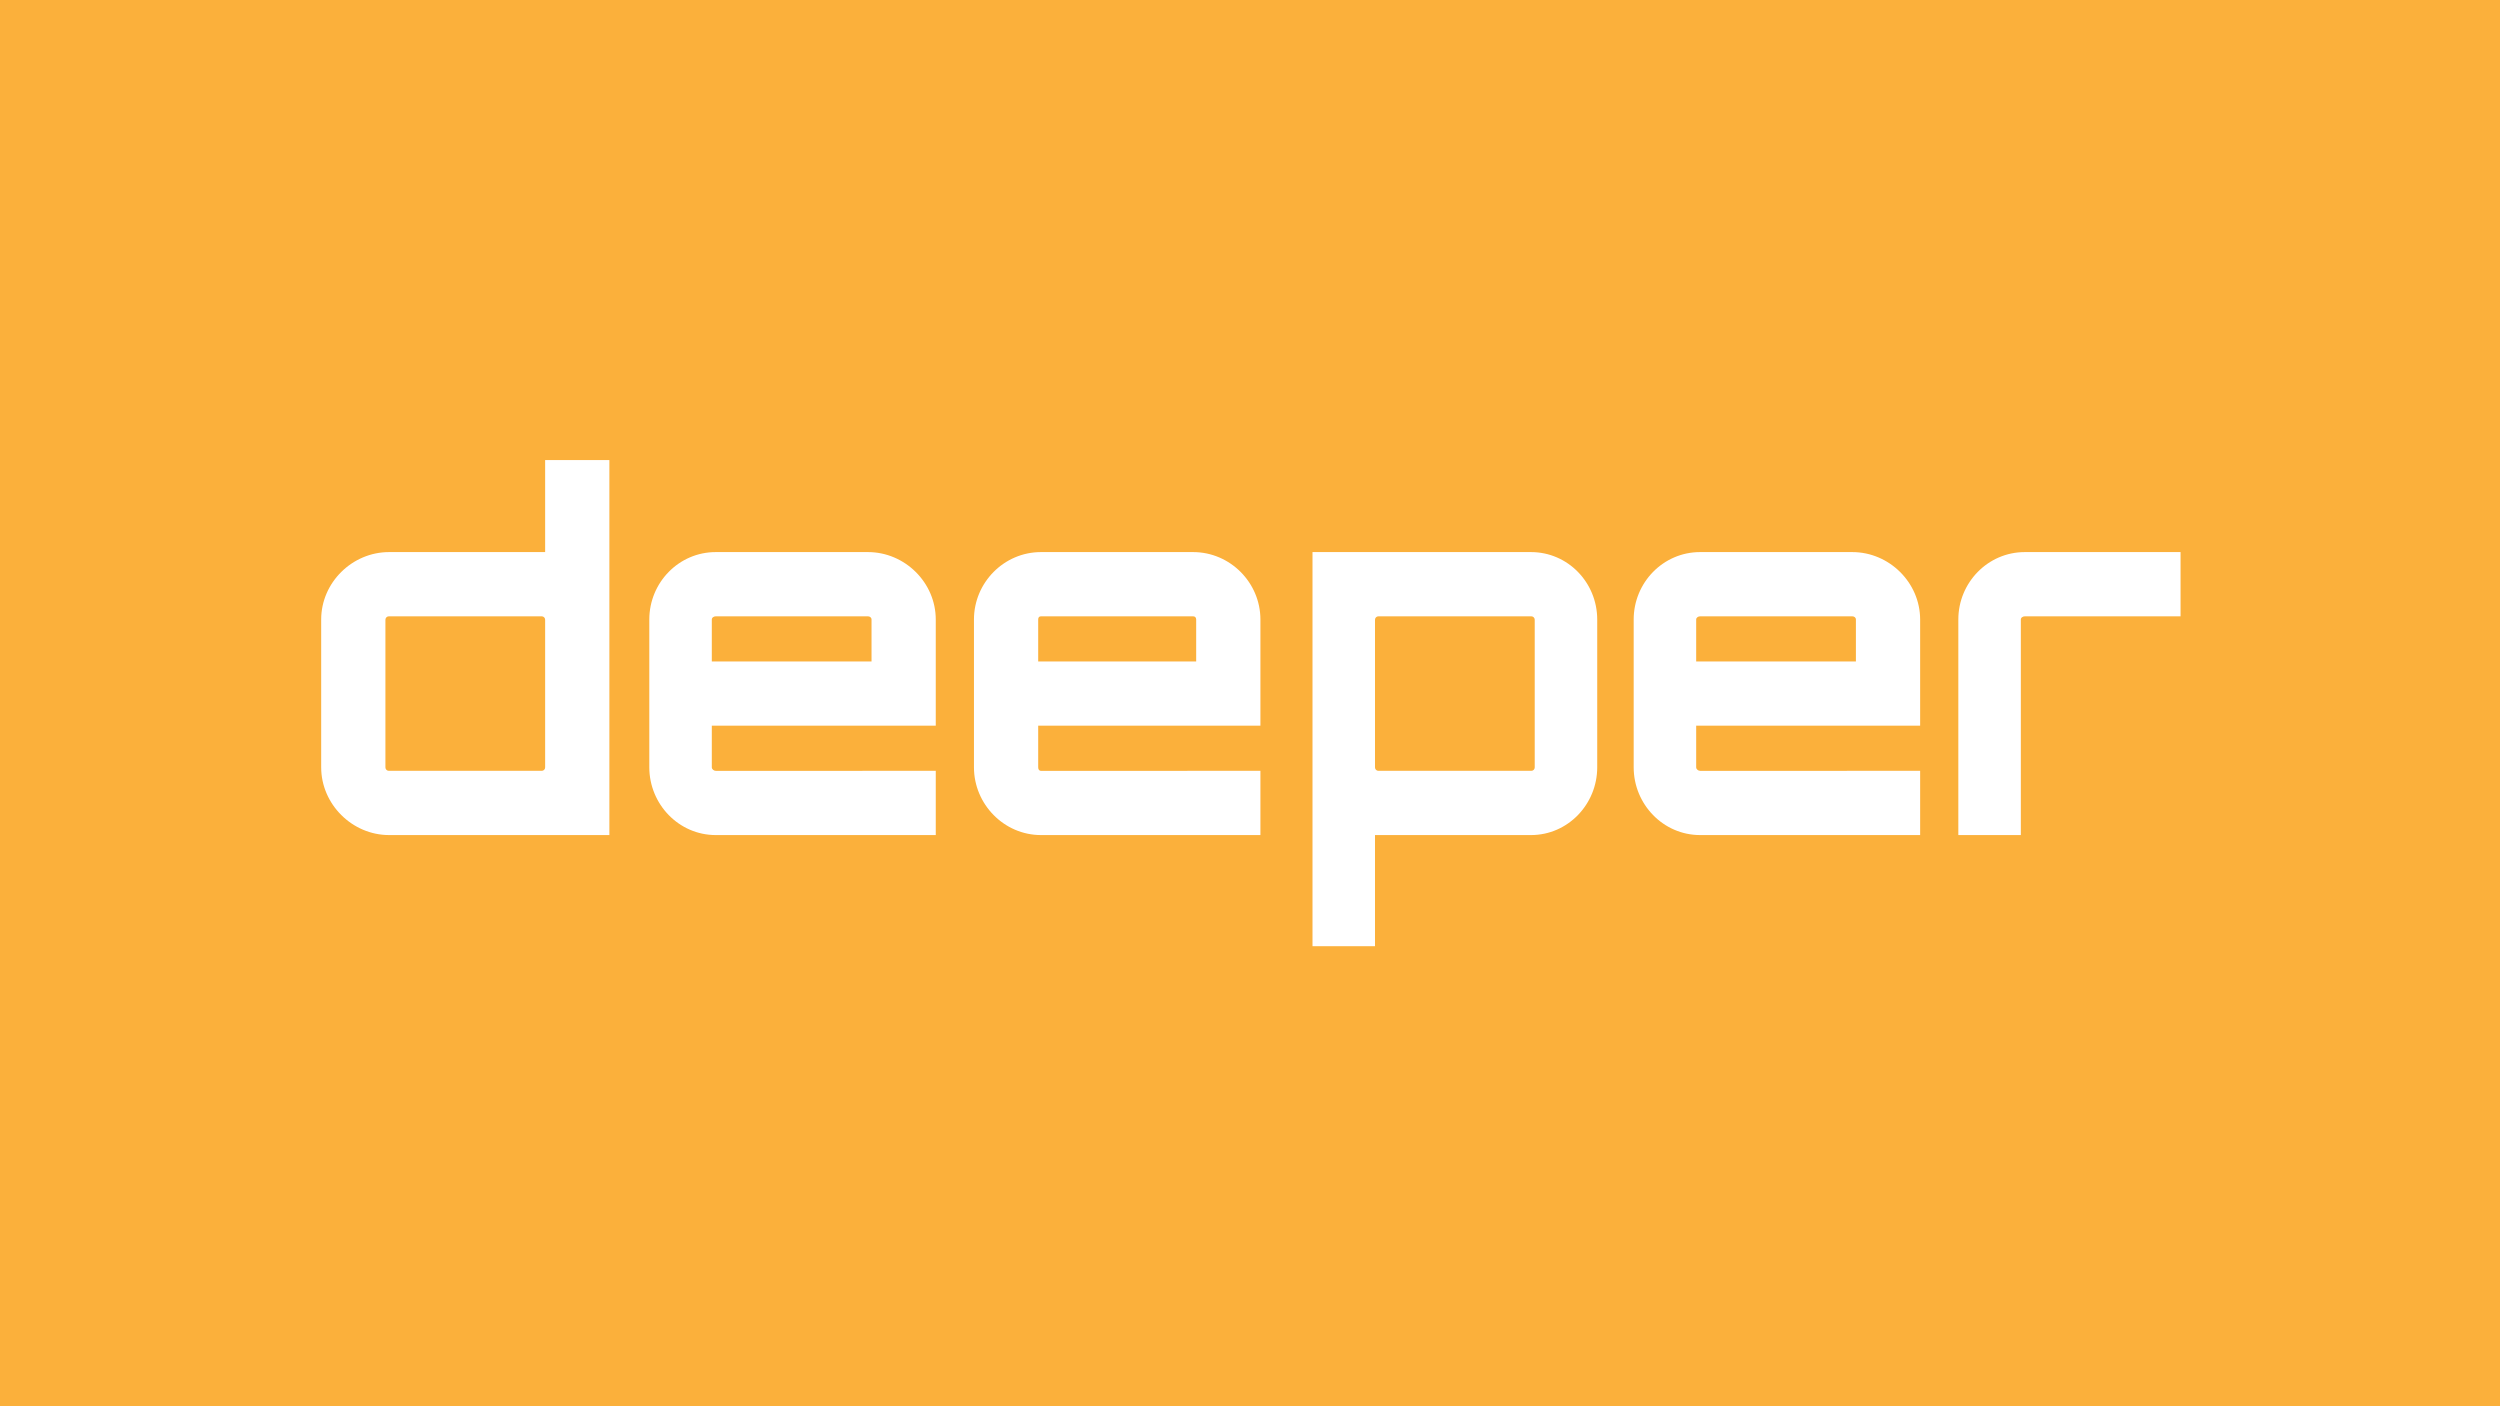 <?xml version="1.0" encoding="iso-8859-1"?>
<!-- Generator: Adobe Illustrator 19.2.1, SVG Export Plug-In . SVG Version: 6.00 Build 0)  -->
<svg version="1.1" xmlns="http://www.w3.org/2000/svg" xmlns:xlink="http://www.w3.org/1999/xlink" x="0px" y="0px"
	 viewBox="0 0 1440 810" style="enable-background:new 0 0 1440 810;" xml:space="preserve">
<g id="Layer_1_1_">
	<g>
		<path style="fill:#FBB03B;" d="M687.243,355h-87.64c-1.12,0-1.604,0.72-1.604,1.841V381h91v-24.159
			C689,355.72,688.363,355,687.243,355z"/>
		<path style="fill:#FBB03B;" d="M884,356.96c0-1.082-0.878-1.96-1.96-1.96h-88.08c-1.082,0-1.96,0.878-1.96,1.96v85.08
			c0,1.082,0.878,1.96,1.96,1.96h88.08c1.082,0,1.96-0.878,1.96-1.96V356.96z"/>
		<path style="fill:#FBB03B;" d="M314,356.96c0-1.082-0.878-1.96-1.96-1.96h-88.08c-1.082,0-1.96,0.878-1.96,1.96v85.08
			c0,1.082,0.878,1.96,1.96,1.96h88.08c1.082,0,1.96-0.878,1.96-1.96V356.96z"/>
		<path style="fill:#FBB03B;" d="M499.926,355h-87.64c-1.12,0-2.286,0.72-2.286,1.841V381h92v-24.159
			C502,355.72,501.045,355,499.926,355z"/>
		<path style="fill:#FBB03B;" d="M0-1v812h1440V-1H0z M351,481H224.126C202.847,481,185,463.24,185,441.96v-85.12
			C185,335.56,202.847,318,224.126,318H314v-53h37V481z M539,418H410v23.96c0,1.12,1.166,2.04,2.286,2.04H539v37H412.286
			C391.006,481,374,463.24,374,441.96v-85.12C374,335.56,391.006,318,412.286,318h87.64c21.28,0,39.074,17.56,39.074,38.841V418z
			 M726,418H598v23.96c0,1.12,0.483,2.04,1.604,2.04H726v37H599.604C578.323,481,561,463.24,561,441.96v-85.12
			C561,335.56,578.323,318,599.604,318h87.64c21.28,0,38.757,17.56,38.757,38.841V418z M920,441.96
			c0,21.279-16.881,39.04-38.161,39.04H792v64h-36V318h125.839c21.28,0,38.161,17.56,38.161,38.841V441.96z M1106,418H977v23.96
			c0,1.12,1.155,2.04,2.275,2.04H1106v37H979.275C957.995,481,941,463.24,941,441.96v-85.12C941,335.56,957.995,318,979.275,318
			h87.64c21.279,0,39.085,17.56,39.085,38.841V418z M1256,355h-89.687c-1.12,0-2.313,0.72-2.313,1.841V481h-36V356.841
			c0-21.28,17.033-38.841,38.313-38.841H1256V355z"/>
		<path style="fill:#FBB03B;" d="M1066.915,355h-87.64c-1.12,0-2.275,0.72-2.275,1.841V381h92v-24.159
			C1069,355.72,1068.035,355,1066.915,355z"/>
	</g>
</g>
<g id="Layer_1">
</g>
</svg>
